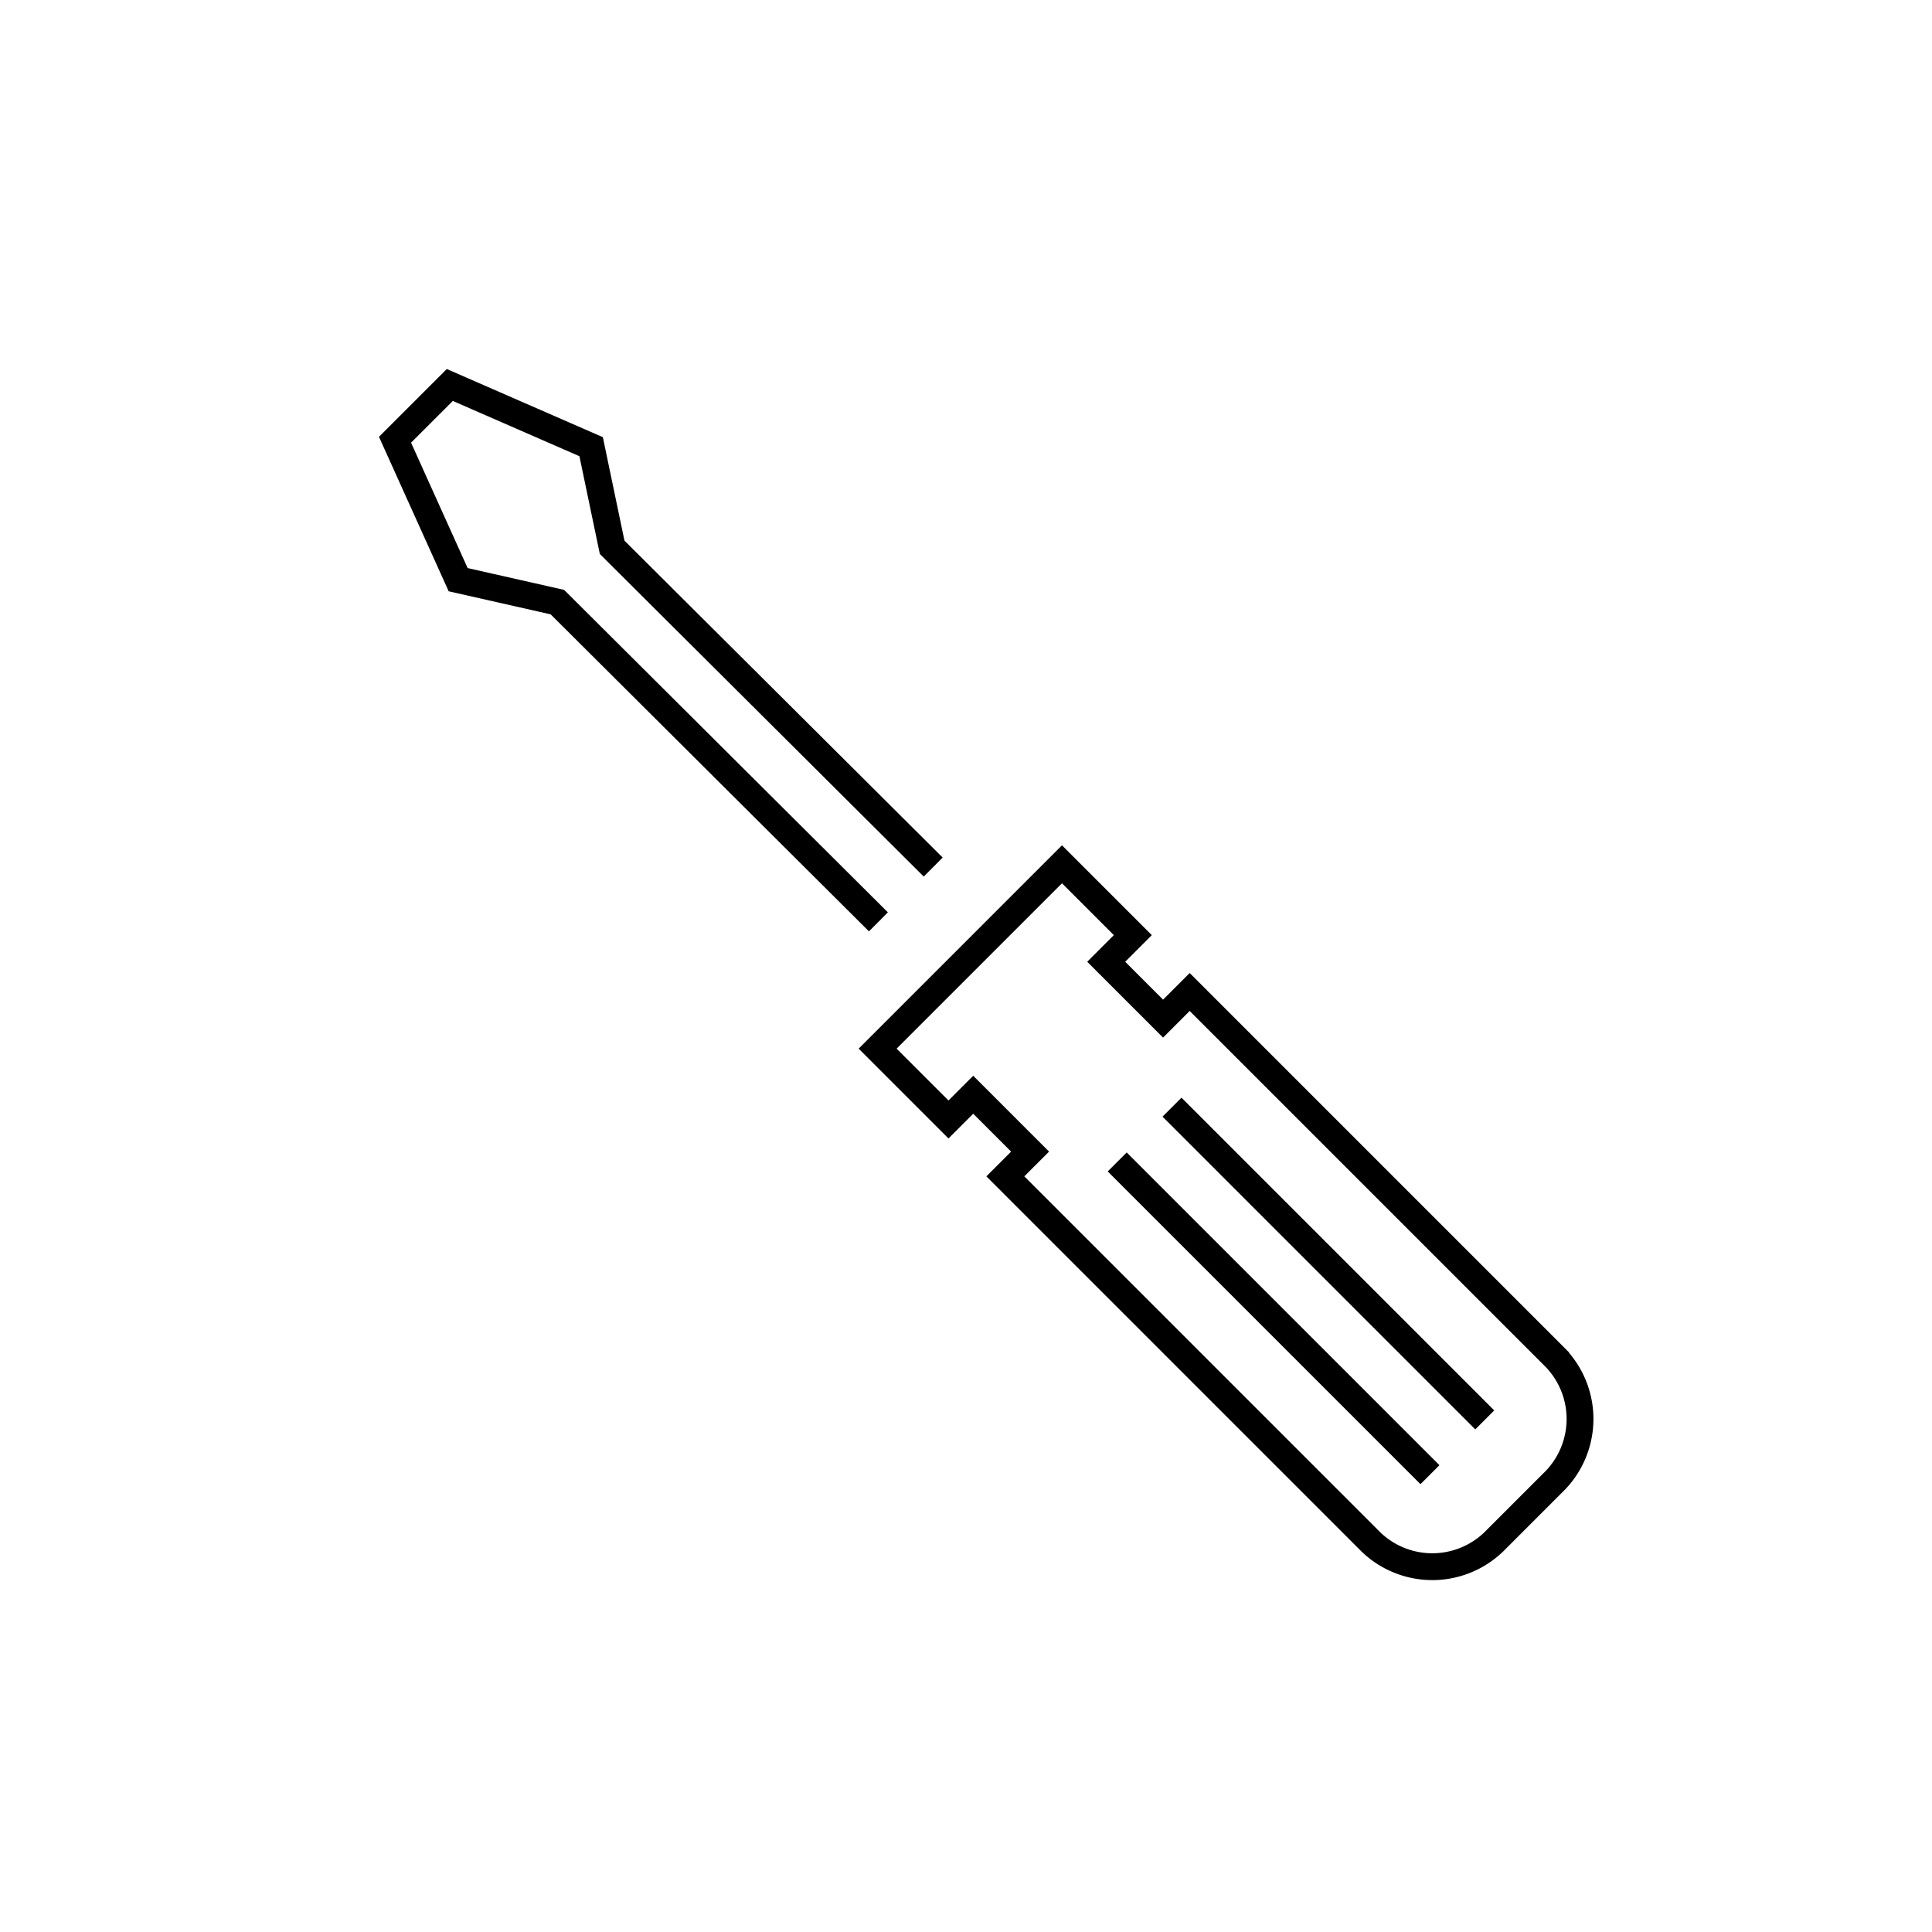 <svg id="emoji" viewBox="0 0 72 72" xmlns="http://www.w3.org/2000/svg" width="64" height="64">
  <g id="line-supplement">
    <line x1="41.635" x2="53.29" y1="43.302" y2="54.957" fill="none" stroke="#000" strokeLinecap="round" strokeLinejoin="round" strokeWidth="2"/>
    <line x1="43.677" x2="55.332" y1="41.261" y2="52.916" fill="none" stroke="#000" strokeLinecap="round" strokeLinejoin="round" strokeWidth="2"/>
  </g>
  <g id="line">
    <path fill="none" stroke="#000" strokeLinecap="round" strokeLinejoin="round" strokeWidth="2" d="M44.336,36.969l13.64,13.64a3.3,3.3,0,0,1-.118,4.662l-2.09,2.09a3.3,3.3,0,0,1-4.662.118l-13.64-13.64.922-.922-2.119-2.119-.922.922-2.64-2.64,6.87-6.87,2.64,2.64-.992.992,2.119,2.119Z"/>
    <polyline fill="none" stroke="#000" strokeLinecap="round" strokeLinejoin="round" strokeWidth="2" points="34.778 32.313 22.813 20.397 22.03 16.647 16.763 14.347 14.721 16.388 17.074 21.603 20.772 22.439 32.736 34.355"/>
  </g>
</svg>
